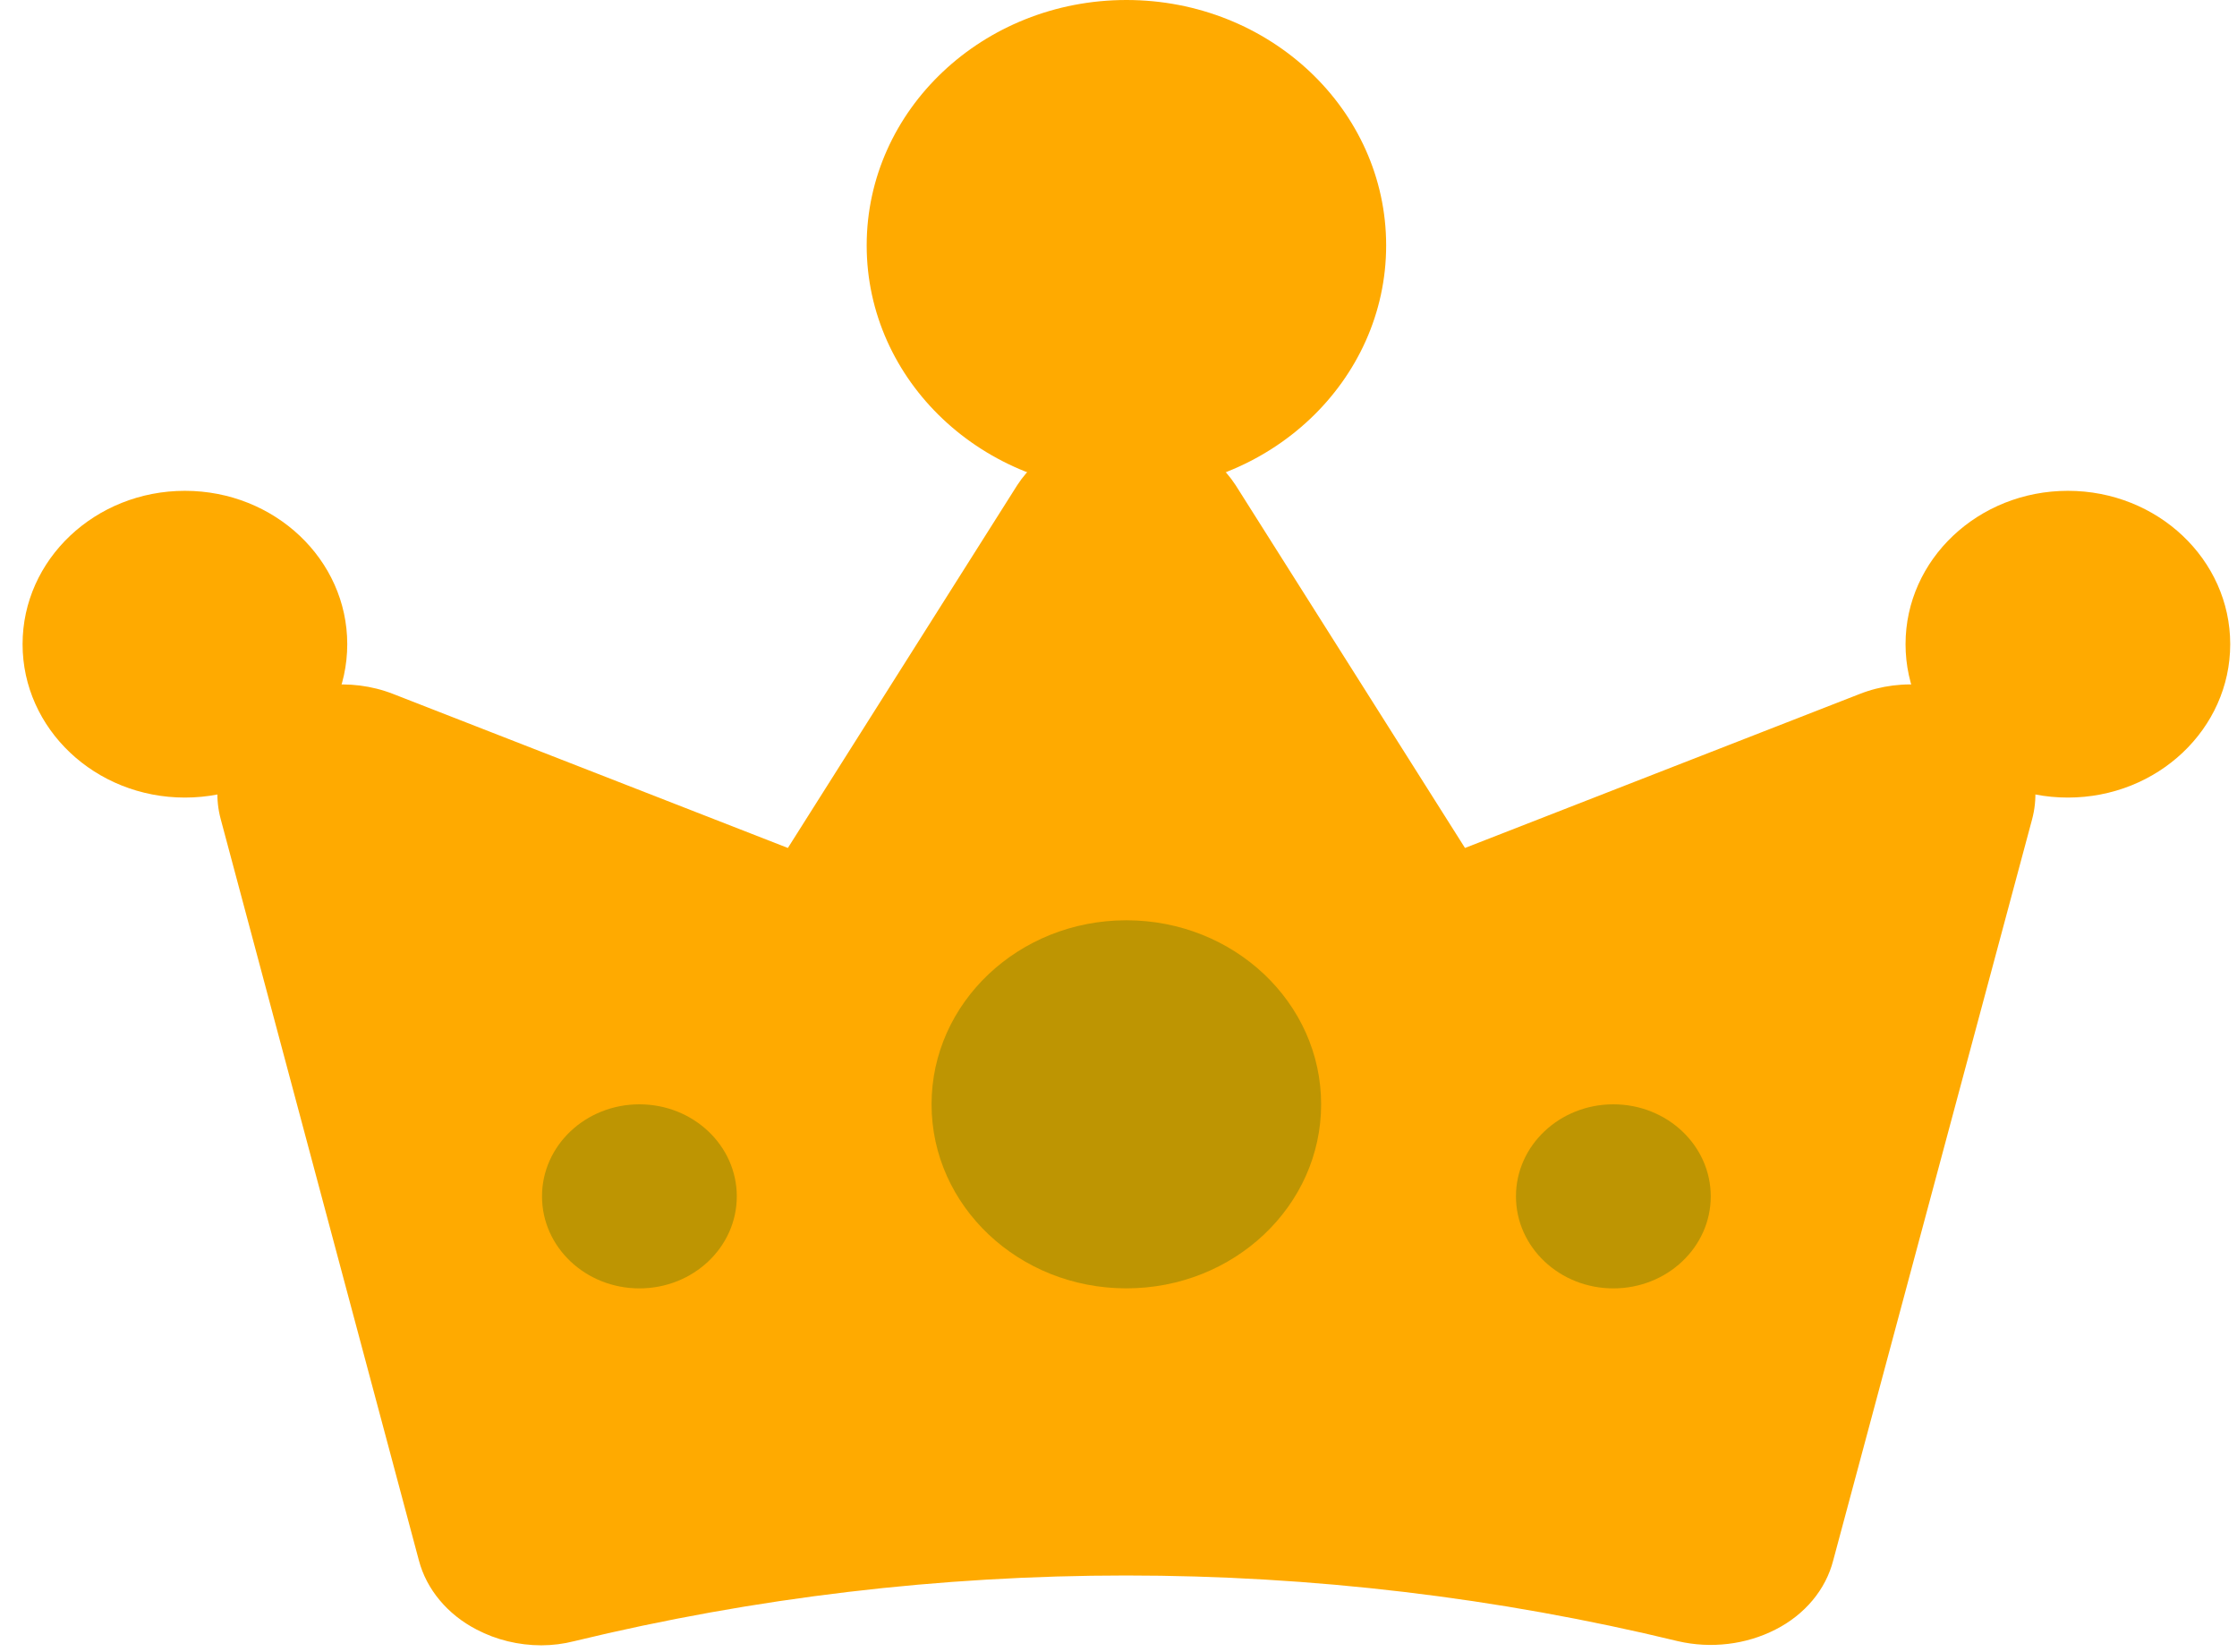 <svg width="65" height="48" viewBox="0 0 65 48" fill="none" xmlns="http://www.w3.org/2000/svg">
<path d="M57.822 20.619C57.304 20.239 56.674 19.995 56.005 19.914C55.335 19.833 54.654 19.919 54.037 20.162L42.568 24.636L35.904 14.097C35.585 13.605 35.124 13.196 34.566 12.911C34.009 12.627 33.376 12.477 32.73 12.477C32.086 12.477 31.452 12.627 30.895 12.911C30.337 13.196 29.876 13.605 29.557 14.097L22.893 24.636L11.424 20.162C10.806 19.92 10.123 19.834 9.453 19.914C8.783 19.994 8.151 20.237 7.63 20.616C7.109 20.994 6.719 21.493 6.504 22.056C6.289 22.619 6.258 23.223 6.414 23.801L12.172 45.336C12.282 45.753 12.487 46.146 12.776 46.491C13.064 46.837 13.429 47.127 13.849 47.344C14.418 47.643 15.068 47.801 15.73 47.802C16.053 47.801 16.373 47.761 16.682 47.682C27.177 45.137 38.262 45.137 48.756 47.682C49.714 47.904 50.733 47.782 51.589 47.344C52.012 47.13 52.379 46.84 52.668 46.494C52.956 46.149 53.16 45.754 53.267 45.336L59.047 23.801C59.201 23.223 59.168 22.619 58.952 22.057C58.736 21.495 58.344 20.997 57.822 20.619Z" fill="#FFAA00"/>
<ellipse cx="32.73" cy="7.13" rx="7.547" ry="7.13" fill="#FFAA00"/>
<ellipse cx="32.728" cy="32.084" rx="5.66" ry="5.347" fill="#BE9502"/>
<ellipse cx="60.086" cy="18.716" rx="4.717" ry="4.456" fill="#FFAA00"/>
<ellipse cx="5.373" cy="18.716" rx="4.717" ry="4.456" fill="#FFAA00"/>
<ellipse cx="18.579" cy="34.758" rx="2.83" ry="2.674" fill="#BE9502"/>
<ellipse cx="46.879" cy="34.758" rx="2.83" ry="2.674" fill="#BE9502"/>
</svg>

